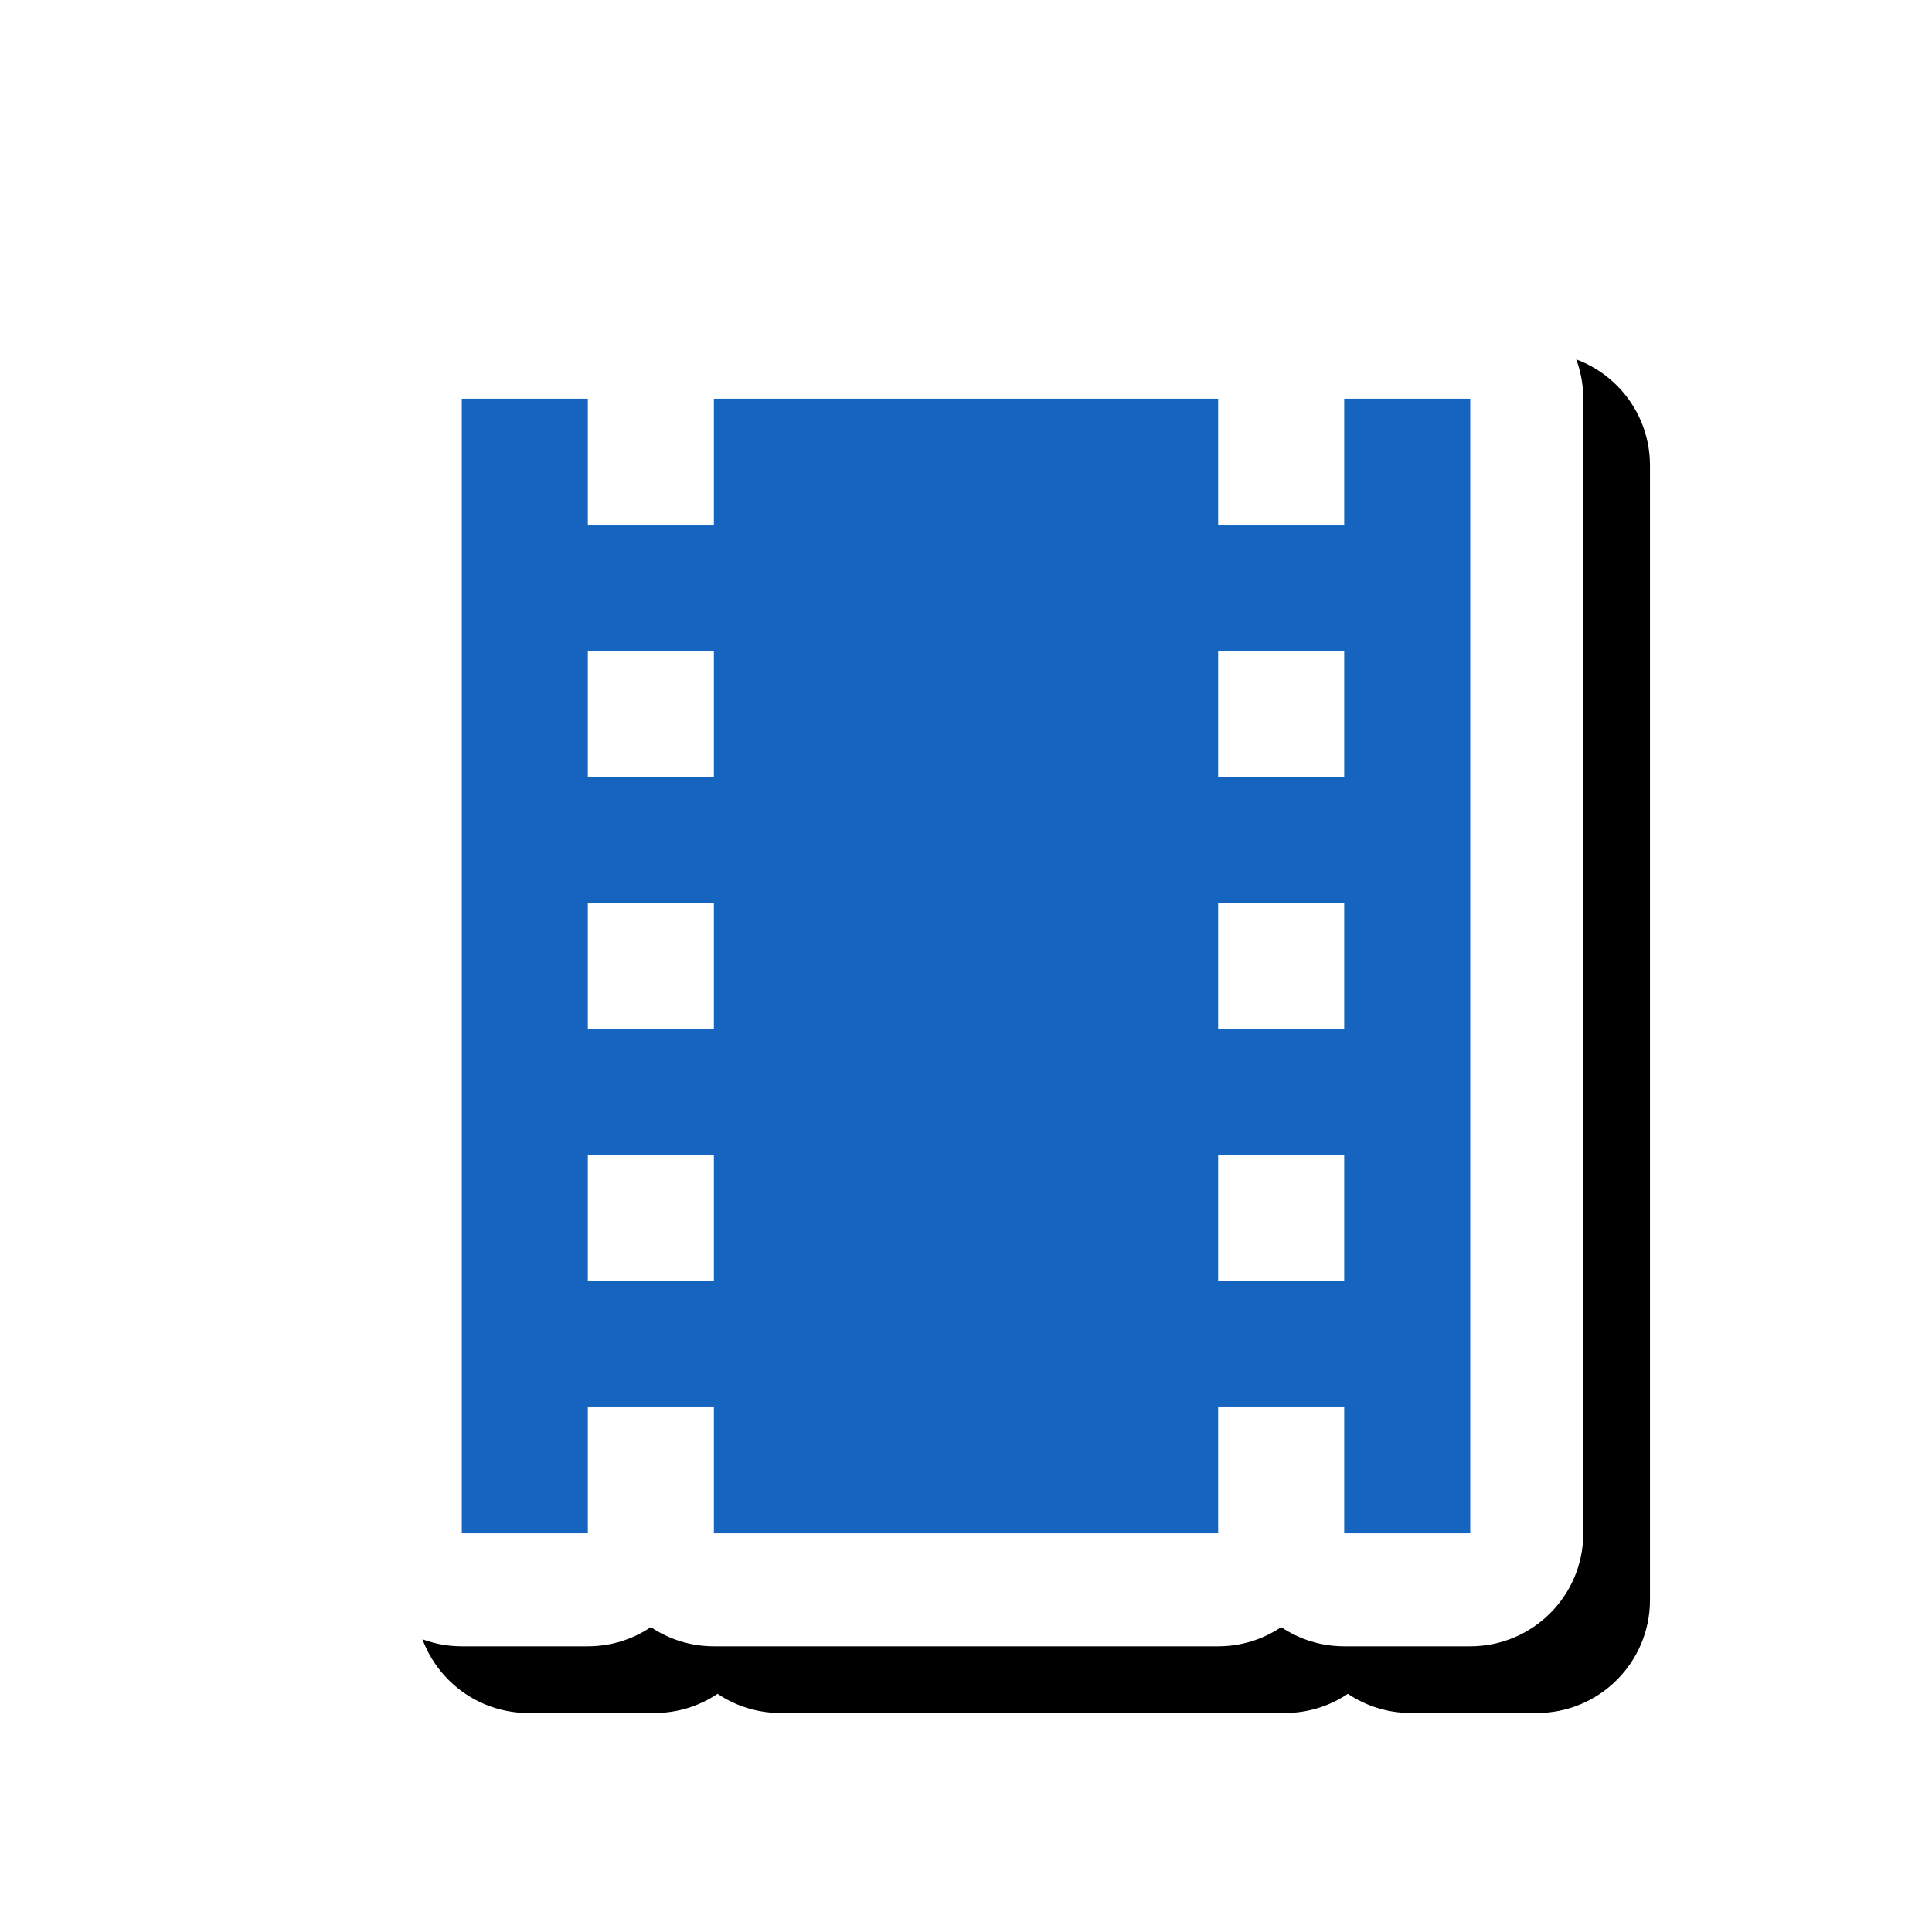<svg version="1.1" xmlns="http://www.w3.org/2000/svg" xmlns:xlink="http://www.w3.org/1999/xlink" viewBox="0,0,1024,1024">
	<!-- Color names: teamapps-color-1, teamapps-effect-color-1 -->
	<desc>theaters icon - Licensed under Apache License v2.0 (http://www.apache.org/licenses/LICENSE-2.0) - Created with Iconfu.com - Derivative work of Material icons (Copyright Google Inc.)</desc>
	<defs>
		<filter id="filter-OxPxXQ3I" x="-9%" y="-8%" width="157%" height="147%" color-interpolation-filters="sRGB">
			<feColorMatrix values="1 0 0 0 0 0 1 0 0 0 0 0 1 0 0 0 0 0 0.17 0" in="SourceGraphic"/>
			<feOffset dx="14.14" dy="14.14"/>
			<feGaussianBlur stdDeviation="11" result="blur0"/>
			<feColorMatrix values="1 0 0 0 0 0 1 0 0 0 0 0 1 0 0 0 0 0 0.25 0" in="SourceGraphic"/>
			<feOffset dx="21.21" dy="21.21"/>
			<feGaussianBlur stdDeviation="20" result="blur1"/>
			<feMerge>
				<feMergeNode in="blur0"/>
				<feMergeNode in="blur1"/>
			</feMerge>
		</filter>
	</defs>
	<g fill="none" fill-rule="nonzero" style="mix-blend-mode: normal">
		<path d="M839.17,211.33v601.34c0,33.08 -26.82,59.9 -59.9,59.9h-66.81c-12.37,0 -23.86,-3.75 -33.41,-10.17c-9.54,6.42 -21.04,10.17 -33.41,10.17h-267.27c-12.37,0 -23.86,-3.75 -33.41,-10.17c-9.54,6.42 -21.04,10.17 -33.41,10.17h-66.81c-33.08,0 -59.9,-26.82 -59.9,-59.9v-601.34c0,-33.08 26.82,-59.9 59.9,-59.9h66.81c12.37,0 23.86,3.75 33.41,10.17c9.54,-6.42 21.04,-10.17 33.41,-10.17h267.27c12.37,0 23.86,3.75 33.41,10.17c9.54,-6.42 21.04,-10.17 33.41,-10.17h66.81c33.08,0 59.9,26.82 59.9,59.9z" fill="#000000" filter="url(#filter-OxPxXQ3I)"/>
		<g color="#ffffff" class="teamapps-effect-color-1">
			<path d="M839.17,211.33v601.34c0,33.08 -26.82,59.9 -59.9,59.9h-66.81c-12.37,0 -23.86,-3.75 -33.41,-10.17c-9.54,6.42 -21.04,10.17 -33.41,10.17h-267.27c-12.37,0 -23.86,-3.75 -33.41,-10.17c-9.54,6.42 -21.04,10.17 -33.41,10.17h-66.81c-33.08,0 -59.9,-26.82 -59.9,-59.9v-601.34c0,-33.08 26.82,-59.9 59.9,-59.9h66.81c12.37,0 23.86,3.75 33.41,10.17c9.54,-6.42 21.04,-10.17 33.41,-10.17h267.27c12.37,0 23.86,3.75 33.41,10.17c9.54,-6.42 21.04,-10.17 33.41,-10.17h66.81c33.08,0 59.9,26.82 59.9,59.9z" fill="currentColor"/>
		</g>
		<g>
			<g color="#1565c0" class="teamapps-color-1">
				<path d="M779.26,211.33v601.34h-66.81v-66.81h-66.81v66.81h-267.27v-66.81h-66.81v66.81h-66.81v-601.34h66.81v66.81h66.81v-66.81h267.27v66.81h66.81v-66.81zM712.45,344.96h-66.81v66.81h66.81zM378.37,344.96h-66.81v66.81h66.81zM712.45,478.59h-66.81v66.82h66.81zM378.37,478.59h-66.81v66.82h66.81zM712.45,612.22h-66.81v66.81h66.81zM378.37,612.22h-66.81v66.81h66.81z" fill="currentColor"/>
			</g>
		</g>
	</g>
</svg>